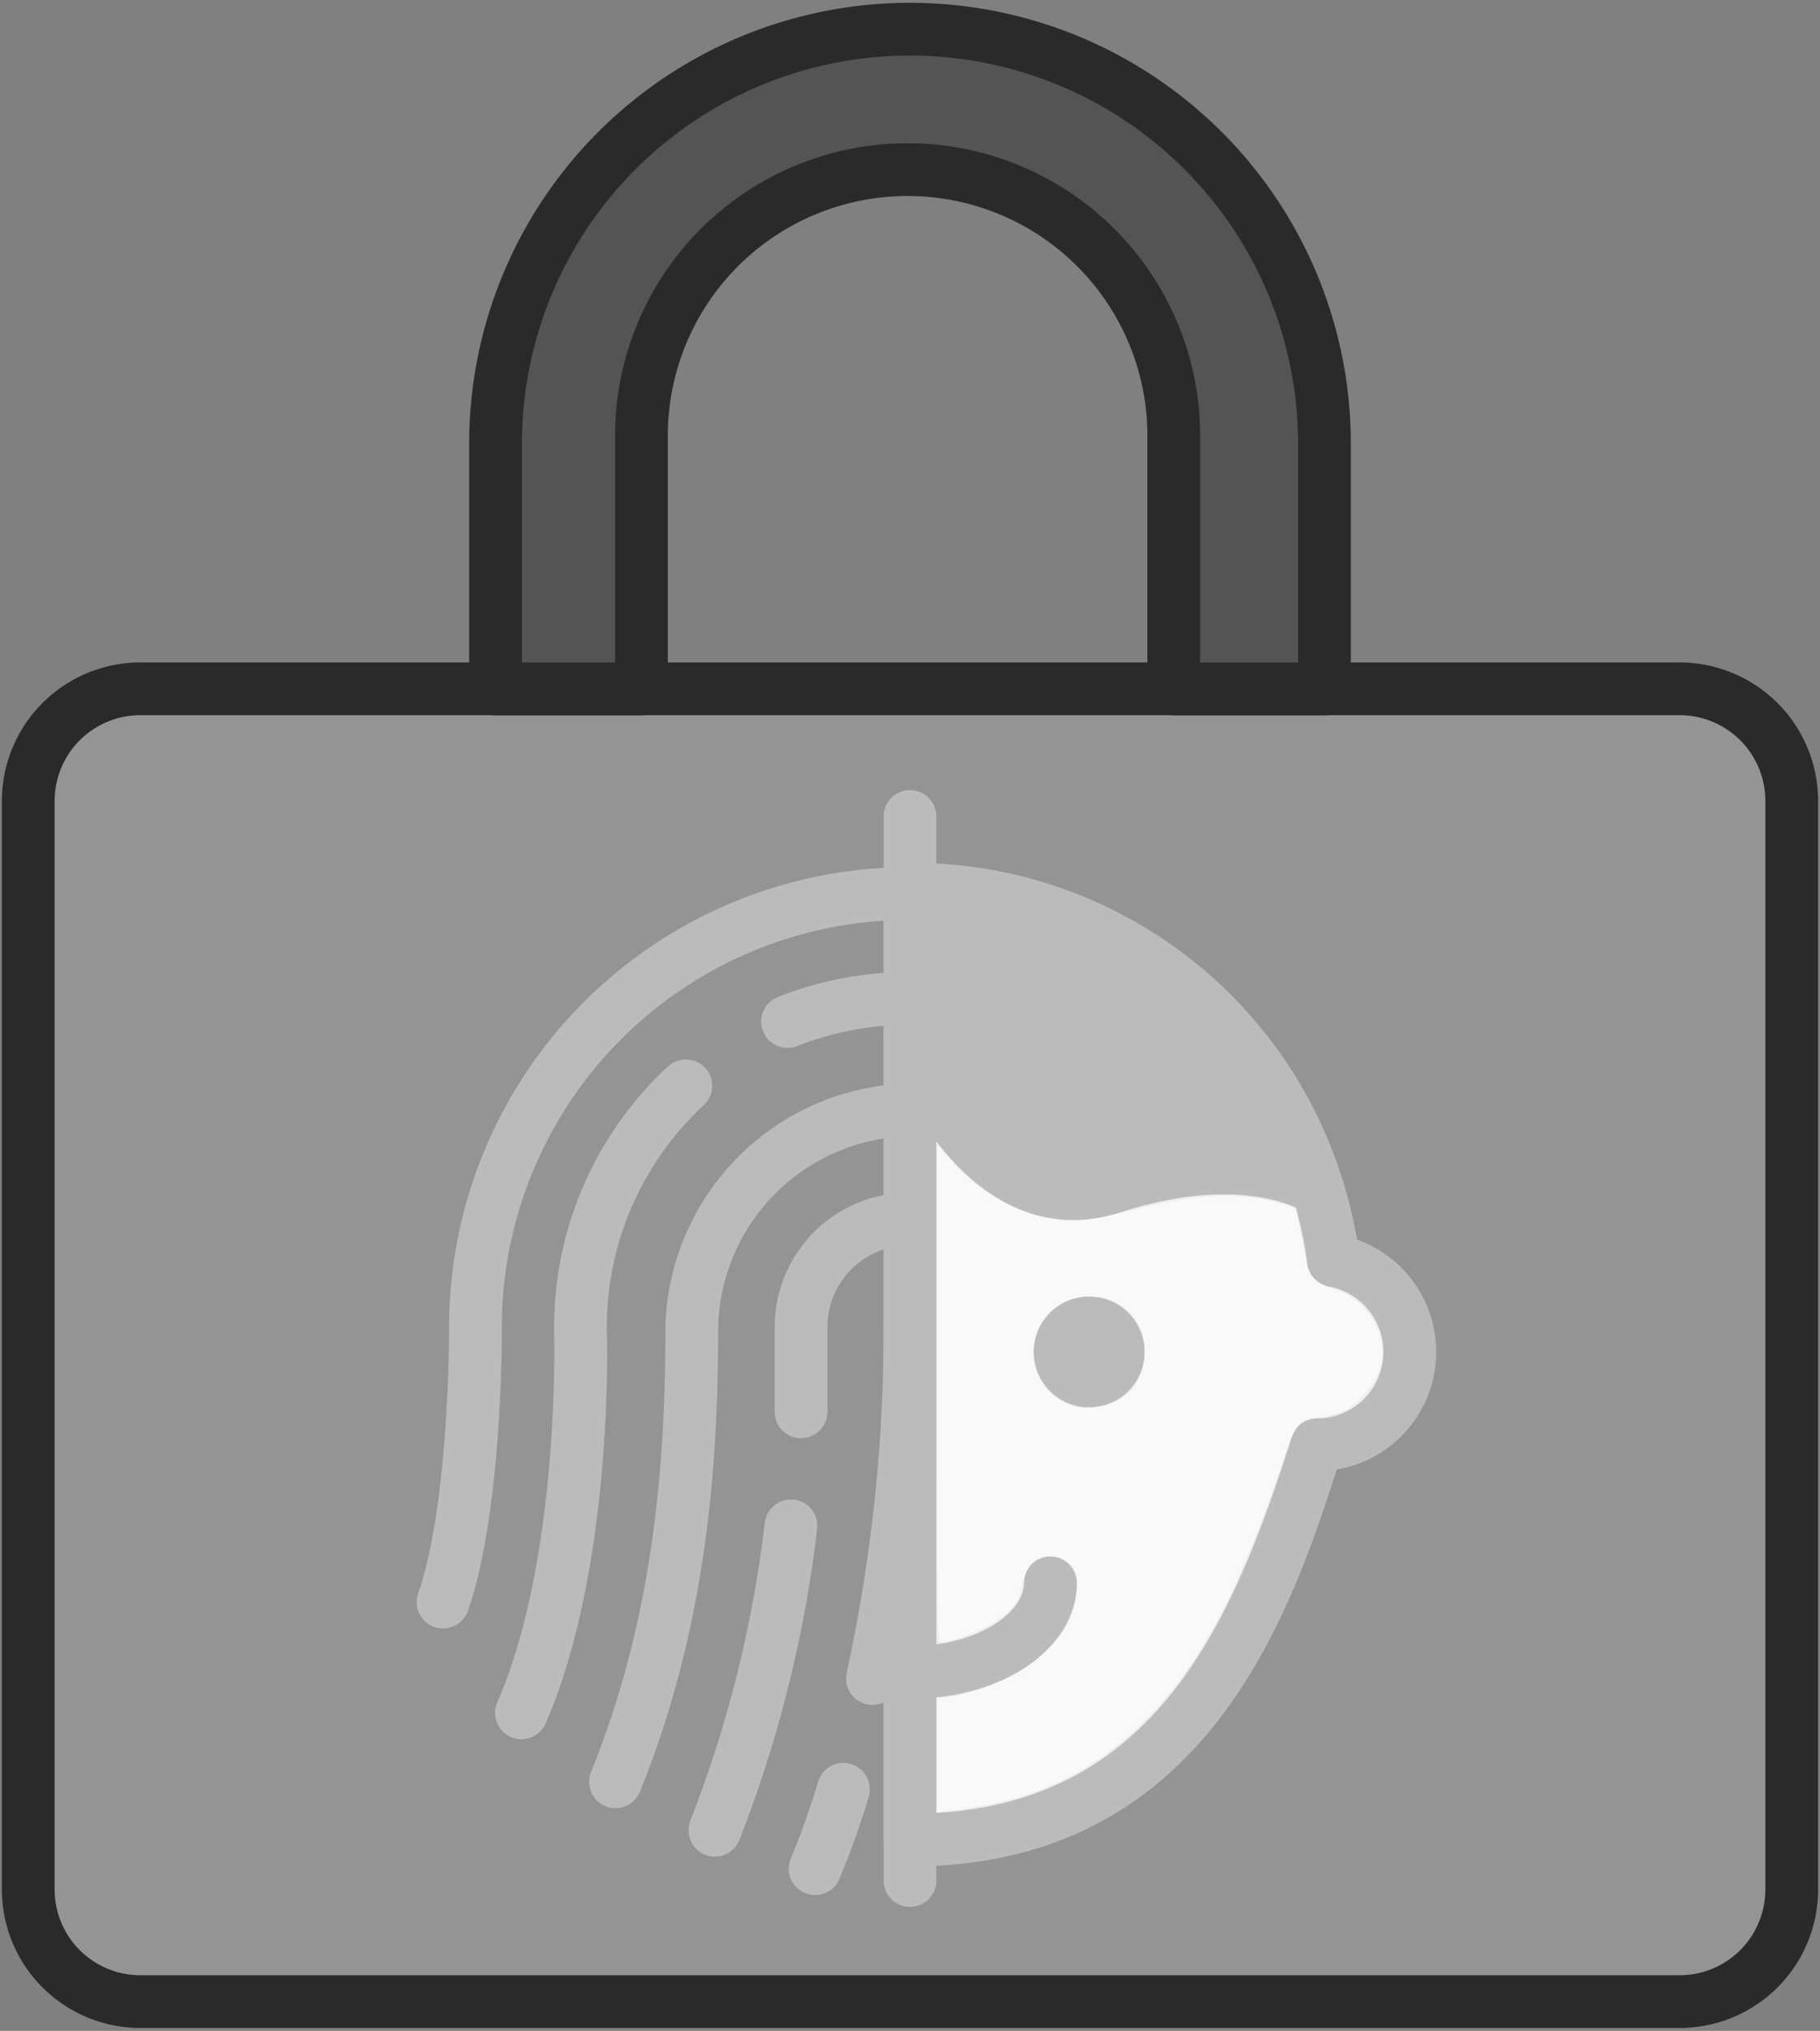 <?xml version="1.0" encoding="UTF-8" standalone="no"?>
<svg
   width="138"
   height="154"
   viewBox="0 0 138 154"
   version="1.1"
   id="svg1"
   sodipodi:docname="biometrics.svg"
   inkscape:version="1.3.2 (1:1.3.2+202311252150+091e20ef0f)"
   xmlns:inkscape="http://www.inkscape.org/namespaces/inkscape"
   xmlns:sodipodi="http://sodipodi.sourceforge.net/DTD/sodipodi-0.dtd"
   xmlns="http://www.w3.org/2000/svg"
   xmlns:svg="http://www.w3.org/2000/svg">
  <rect x="0" y="0" width="138" height="154" fill="#808080" stroke="none"/>
  <sodipodi:namedview
     id="namedview1"
     pagecolor="#ffffff"
     bordercolor="#000000"
     borderopacity="0.25"
     inkscape:showpageshadow="2"
     inkscape:pageopacity="0.0"
     inkscape:pagecheckerboard="0"
     inkscape:deskcolor="#d1d1d1"
     showgrid="false"
     inkscape:zoom="5.2987013"
     inkscape:cx="68.979167"
     inkscape:cy="77.188725"
     inkscape:window-width="1850"
     inkscape:window-height="1016"
     inkscape:window-x="0"
     inkscape:window-y="0"
     inkscape:window-maximized="1"
     inkscape:current-layer="svg1" />
  <defs
     id="defs1">
    <clipPath
       id="clip-path">
      <rect
         id="Rectangle_2877"
         data-name="Rectangle 2877"
         width="138"
         height="154"
         transform="translate(31 23)"
         fill="none" />
    </clipPath>
  </defs>
  <g
     id="Group_5139"
     data-name="Group 5139"
     transform="translate(-31 -23)">
    <g
       id="Group_5138"
       data-name="Group 5138"
       clip-path="url(#clip-path)">
      <path
         id="Path_2759"
         data-name="Path 2759"
         d="M158.363,174.78H41.638a8.494,8.494,0,0,1-8.494-8.494V83.725a8.494,8.494,0,0,1,8.494-8.494H158.363a8.494,8.494,0,0,1,8.494,8.494v82.561a8.494,8.494,0,0,1-8.494,8.494"
         fill="#8099b3"
         style="fill:#949494" />
      <path
         id="Path_2760"
         data-name="Path 2760"
         d="M158.363,176.78H41.637a10.506,10.506,0,0,1-10.494-10.493V83.726A10.506,10.506,0,0,1,41.637,73.232H158.363a10.506,10.506,0,0,1,10.493,10.494v82.561a10.5,10.5,0,0,1-10.493,10.493M41.637,77.232a6.5,6.5,0,0,0-6.494,6.494v82.561a6.5,6.5,0,0,0,6.494,6.493H158.363a6.5,6.5,0,0,0,6.493-6.493V83.726a6.5,6.5,0,0,0-6.493-6.494Z"
         fill="#036"
         style="fill:#2a2a2a" />
      <path
         id="Path_2761"
         data-name="Path 2761"
         d="M131.426,56.64V75.234H120V56.044a20.182,20.182,0,0,0-40.364,0v19.19H68.574V56.64a31.426,31.426,0,0,1,62.852,0"
         fill="#335c85"
         style="fill:#545454" />
      <path
         id="Path_2762"
         data-name="Path 2762"
         d="M131.426,77.234H120a2,2,0,0,1-2-2V56.045a18.182,18.182,0,1,0-36.365,0V75.234a2,2,0,0,1-2,2H68.574a2,2,0,0,1-2-2V56.64a33.426,33.426,0,0,1,66.852,0V75.234a2,2,0,0,1-2,2m-9.425-4h7.425V56.64a29.426,29.426,0,0,0-58.852,0V73.234h7.062V56.045a22.182,22.182,0,1,1,44.365,0Z"
         fill="#036"
         style="fill:#2a2a2a" />
      <path
         id="Path_2763"
         data-name="Path 2763"
         d="M100,167.6a2,2,0,0,1-2-2V84.915a2,2,0,0,1,4,0V165.6a2,2,0,0,1-2,2"
         fill="#fcba19"
         style="fill:#bbbbbb" />
      <path
         id="Path_2764"
         data-name="Path 2764"
         d="M77.017,124.237q-.007-.308-.008-.618a22.986,22.986,0,0,1,7.313-16.78A2,2,0,1,0,81.6,103.91a27,27,0,0,0-8.588,19.709c0,.242,0,.483.01.726.005.168.409,16.9-4.312,27.73a2,2,0,1,0,3.666,1.6c5.075-11.644,4.665-28.717,4.644-29.436"
         fill="#fcba19"
         style="fill:#bbbbbb" />
      <path
         id="Path_2765"
         data-name="Path 2765"
         d="M89.738,123.619v6.437a2,2,0,0,0,4,0v-6.437a6.186,6.186,0,0,1,6.181-6.18c.028,0,.053,0,.08,0v-4c-.027,0-.053,0-.08,0a10.191,10.191,0,0,0-10.181,10.18"
         fill="#fcba19"
         style="fill:#bbbbbb" />
      <path
         id="Path_2766"
         data-name="Path 2766"
         d="M69.051,123.619A30.9,30.9,0,0,1,99.918,92.752l.082,0v-4l-.082,0a34.909,34.909,0,0,0-34.867,34.879c0,.131.047,13.249-2.329,20.147a2,2,0,1,0,3.781,1.3c2.6-7.544,2.551-20.907,2.548-21.461"
         fill="#fcba19"
         style="fill:#bbbbbb" />
      <path
         id="Path_2767"
         data-name="Path 2767"
         d="M89.962,98.613a2,2,0,0,0,1.48,3.716,22.791,22.791,0,0,1,8.476-1.619l.082,0v-4l-.082,0a26.765,26.765,0,0,0-9.956,1.9"
         fill="#fcba19"
         style="fill:#bbbbbb" />
      <path
         id="Path_2768"
         data-name="Path 2768"
         d="M100,162c-.394,1.29-.646,2.051-.66,2.093a2,2,0,0,0,.66,2.2Z"
         fill="#fcba19"
         style="fill:#bbbbbb" />
      <path
         id="Path_2769"
         data-name="Path 2769"
         d="M99.918,109.155c.028,0,.054,0,.082,0v-4c-.028,0-.054,0-.082,0a18.947,18.947,0,0,0-18.464,18.463c0,9.235-.639,21.412-5.621,33.7a2,2,0,1,0,3.707,1.5c5.242-12.93,5.914-25.605,5.914-35.2a14.843,14.843,0,0,1,14.464-14.463"
         fill="#fcba19"
         style="fill:#bbbbbb" />
      <path
         id="Path_2770"
         data-name="Path 2770"
         d="M95.539,156.768a2,2,0,0,0-2.5,1.32,60.084,60.084,0,0,1-2.075,5.833,2,2,0,0,0,3.657,1.619,61.869,61.869,0,0,0,2.24-6.271,2,2,0,0,0-1.32-2.5"
         fill="#fcba19"
         style="fill:#bbbbbb" />
      <path
         id="Path_2771"
         data-name="Path 2771"
         d="M100,121.315h0a2,2,0,0,0-2,2,122.209,122.209,0,0,1-2.8,26.537,2,2,0,1,0,3.907.861c.33-1.5.621-3.012.895-4.532Z"
         fill="#fcba19"
         style="fill:#bbbbbb" />
      <path
         id="Path_2772"
         data-name="Path 2772"
         d="M91.2,136.717a2.006,2.006,0,0,0-2.214,1.762A91.212,91.212,0,0,1,83.367,161a2,2,0,1,0,3.743,1.4,95.173,95.173,0,0,0,5.851-23.478,2,2,0,0,0-1.761-2.212"
         fill="#fcba19"
         style="fill:#bbbbbb" />
      <path
         id="Path_2773"
         data-name="Path 2773"
         d="M130.928,113.2c-.37-.25-5.43-3.43-15.5-.2-10.18,3.27-15.16-10.66-15.43-11.45V90.43h.07a32.293,32.293,0,0,1,30.86,22.77"
         fill="#fcba19"
         style="fill:#bbbbbb" />
      <path
         id="Path_2774"
         data-name="Path 2774"
         d="M112.361,115.506c-7.563,0-12.427-7.951-14.256-13.31A2,2,0,0,1,98,101.55V90.43a2,2,0,0,1,2-2,34.127,34.127,0,0,1,32.841,24.182,2,2,0,0,1-3.029,2.246c-.066-.042-4.568-2.9-13.772.046a11.976,11.976,0,0,1-3.677.6M102,101.2c.731,1.969,5.021,12.4,12.818,9.894a25.9,25.9,0,0,1,12.706-1.205A30.084,30.084,0,0,0,102,92.49Z"
         fill="#fcba19"
         style="fill:#bbbbbb" />
      <path
         id="Path_2775"
         data-name="Path 2775"
         d="M137.9,125.52a7.038,7.038,0,0,1-7.04,7.04c-4.15,13.05-10.28,29.97-30.86,29.97V101.55c.27.79,5.25,14.72,15.43,11.45,10.07-3.23,15.13-.05,15.5.2a31.156,31.156,0,0,1,1.18,5.39,7.046,7.046,0,0,1,5.79,6.93"
         fill="#f9f1c6"
         style="fill:#eeeeee" />
      <path
         id="Path_2776"
         data-name="Path 2776"
         d="M100,164.53a2,2,0,0,1-2-2V101.55a2,2,0,0,1,3.893-.646c.18.528,4.509,12.9,12.925,10.192,10.923-3.5,16.618.033,17.231.447a2,2,0,0,1,.788,1.055,33,33,0,0,1,1.058,4.4,9.044,9.044,0,0,1-1.534,17.435C128.572,146.257,121.985,164.53,100,164.53m2-54.981v50.923c16.779-.995,22.527-14.6,26.954-28.518a2,2,0,0,1,1.906-1.394,5.041,5.041,0,0,0,.9-10,2,2,0,0,1-1.63-1.711,29.546,29.546,0,0,0-.874-4.278c-1.466-.658-5.823-2.036-13.213.334-6.145,1.976-10.87-1.195-14.04-5.355"
         fill="#fcba19"
         style="fill:#bbbbbb" />
      <path
         id="Path_2777"
         data-name="Path 2777"
         d="M130.948,115.21a2.06,2.06,0,0,1-1.435-.6,2.008,2.008,0,1,1,1.435.6"
         fill="#fcba19"
         style="fill:#bbbbbb" />
      <path
         id="Path_2778"
         data-name="Path 2778"
         d="M100,103.55a2,2,0,0,1-1.8-1.124,2.142,2.142,0,0,1-.212-.906A2.007,2.007,0,1,1,100,103.55"
         fill="#fcba19"
         style="fill:#bbbbbb" />
      <path
         id="Path_2779"
         data-name="Path 2779"
         d="M117.786,125.517a4.2,4.2,0,1,1-4.2-4.2,4.2,4.2,0,0,1,4.2,4.2"
         fill="#fcba19"
         style="fill:#bbbbbb" />
      <path
         id="Path_2780"
         data-name="Path 2780"
         d="M100,151.823a2,2,0,0,1,0-4c5.1,0,8.645-2.523,8.645-4.788a2,2,0,0,1,4,0c0,4.928-5.554,8.788-12.645,8.788"
         fill="#fcba19"
         style="fill:#bbbbbb" />
    </g>
  </g>
  <path
     style="fill:#f9f9f9;stroke-width:0.189"
     d="m 71.055,133.065 v -4.354 h 0.488 c 0.967,0 3.556,-0.791 5.054,-1.544 1.776,-0.893 3.767,-2.754 4.432,-4.143 0.559,-1.167 0.812,-2.782 0.571,-3.652 -0.329,-1.19 -1.791,-1.758 -2.965,-1.151 -0.596,0.308 -0.857,0.777 -1.159,2.079 -0.282,1.215 -0.726,1.811 -1.959,2.629 -0.949,0.63 -3.505,1.63 -4.165,1.63 -0.268,0 -0.297,-1.831 -0.297,-18.884 V 86.791 l 0.751,0.868 c 2.212,2.555 4.992,4.257 7.741,4.737 1.978,0.346 2.85,0.254 6.536,-0.685 4.736,-1.207 7.861,-1.332 11.03,-0.443 l 1.089,0.306 0.3,1.347 c 0.165,0.741 0.381,1.849 0.481,2.462 0.23,1.414 0.658,1.872 2.24,2.399 0.94,0.313 1.45,0.628 2.107,1.302 1.995,2.049 1.968,4.851 -0.066,6.871 -1.004,0.997 -1.707,1.315 -3.368,1.526 -1.453,0.184 -1.716,0.527 -2.712,3.539 -1.716,5.187 -3.728,9.922 -5.513,12.973 -4.25,7.265 -9.661,11.439 -16.609,12.813 -1.01,0.2 -2.325,0.42 -2.922,0.488 l -1.085,0.125 z m 13.517,-26.778 c 1.492,-0.765 2.229,-2.024 2.229,-3.809 0,-1.365 -0.285,-2.062 -1.229,-3.006 -0.806,-0.806 -1.76,-1.172 -3.042,-1.169 -3.478,0.009 -5.417,3.946 -3.35,6.8 0.526,0.727 1.241,1.218 2.254,1.55 0.726,0.238 2.324,0.051 3.138,-0.366 z"
     id="path10" />
</svg>
